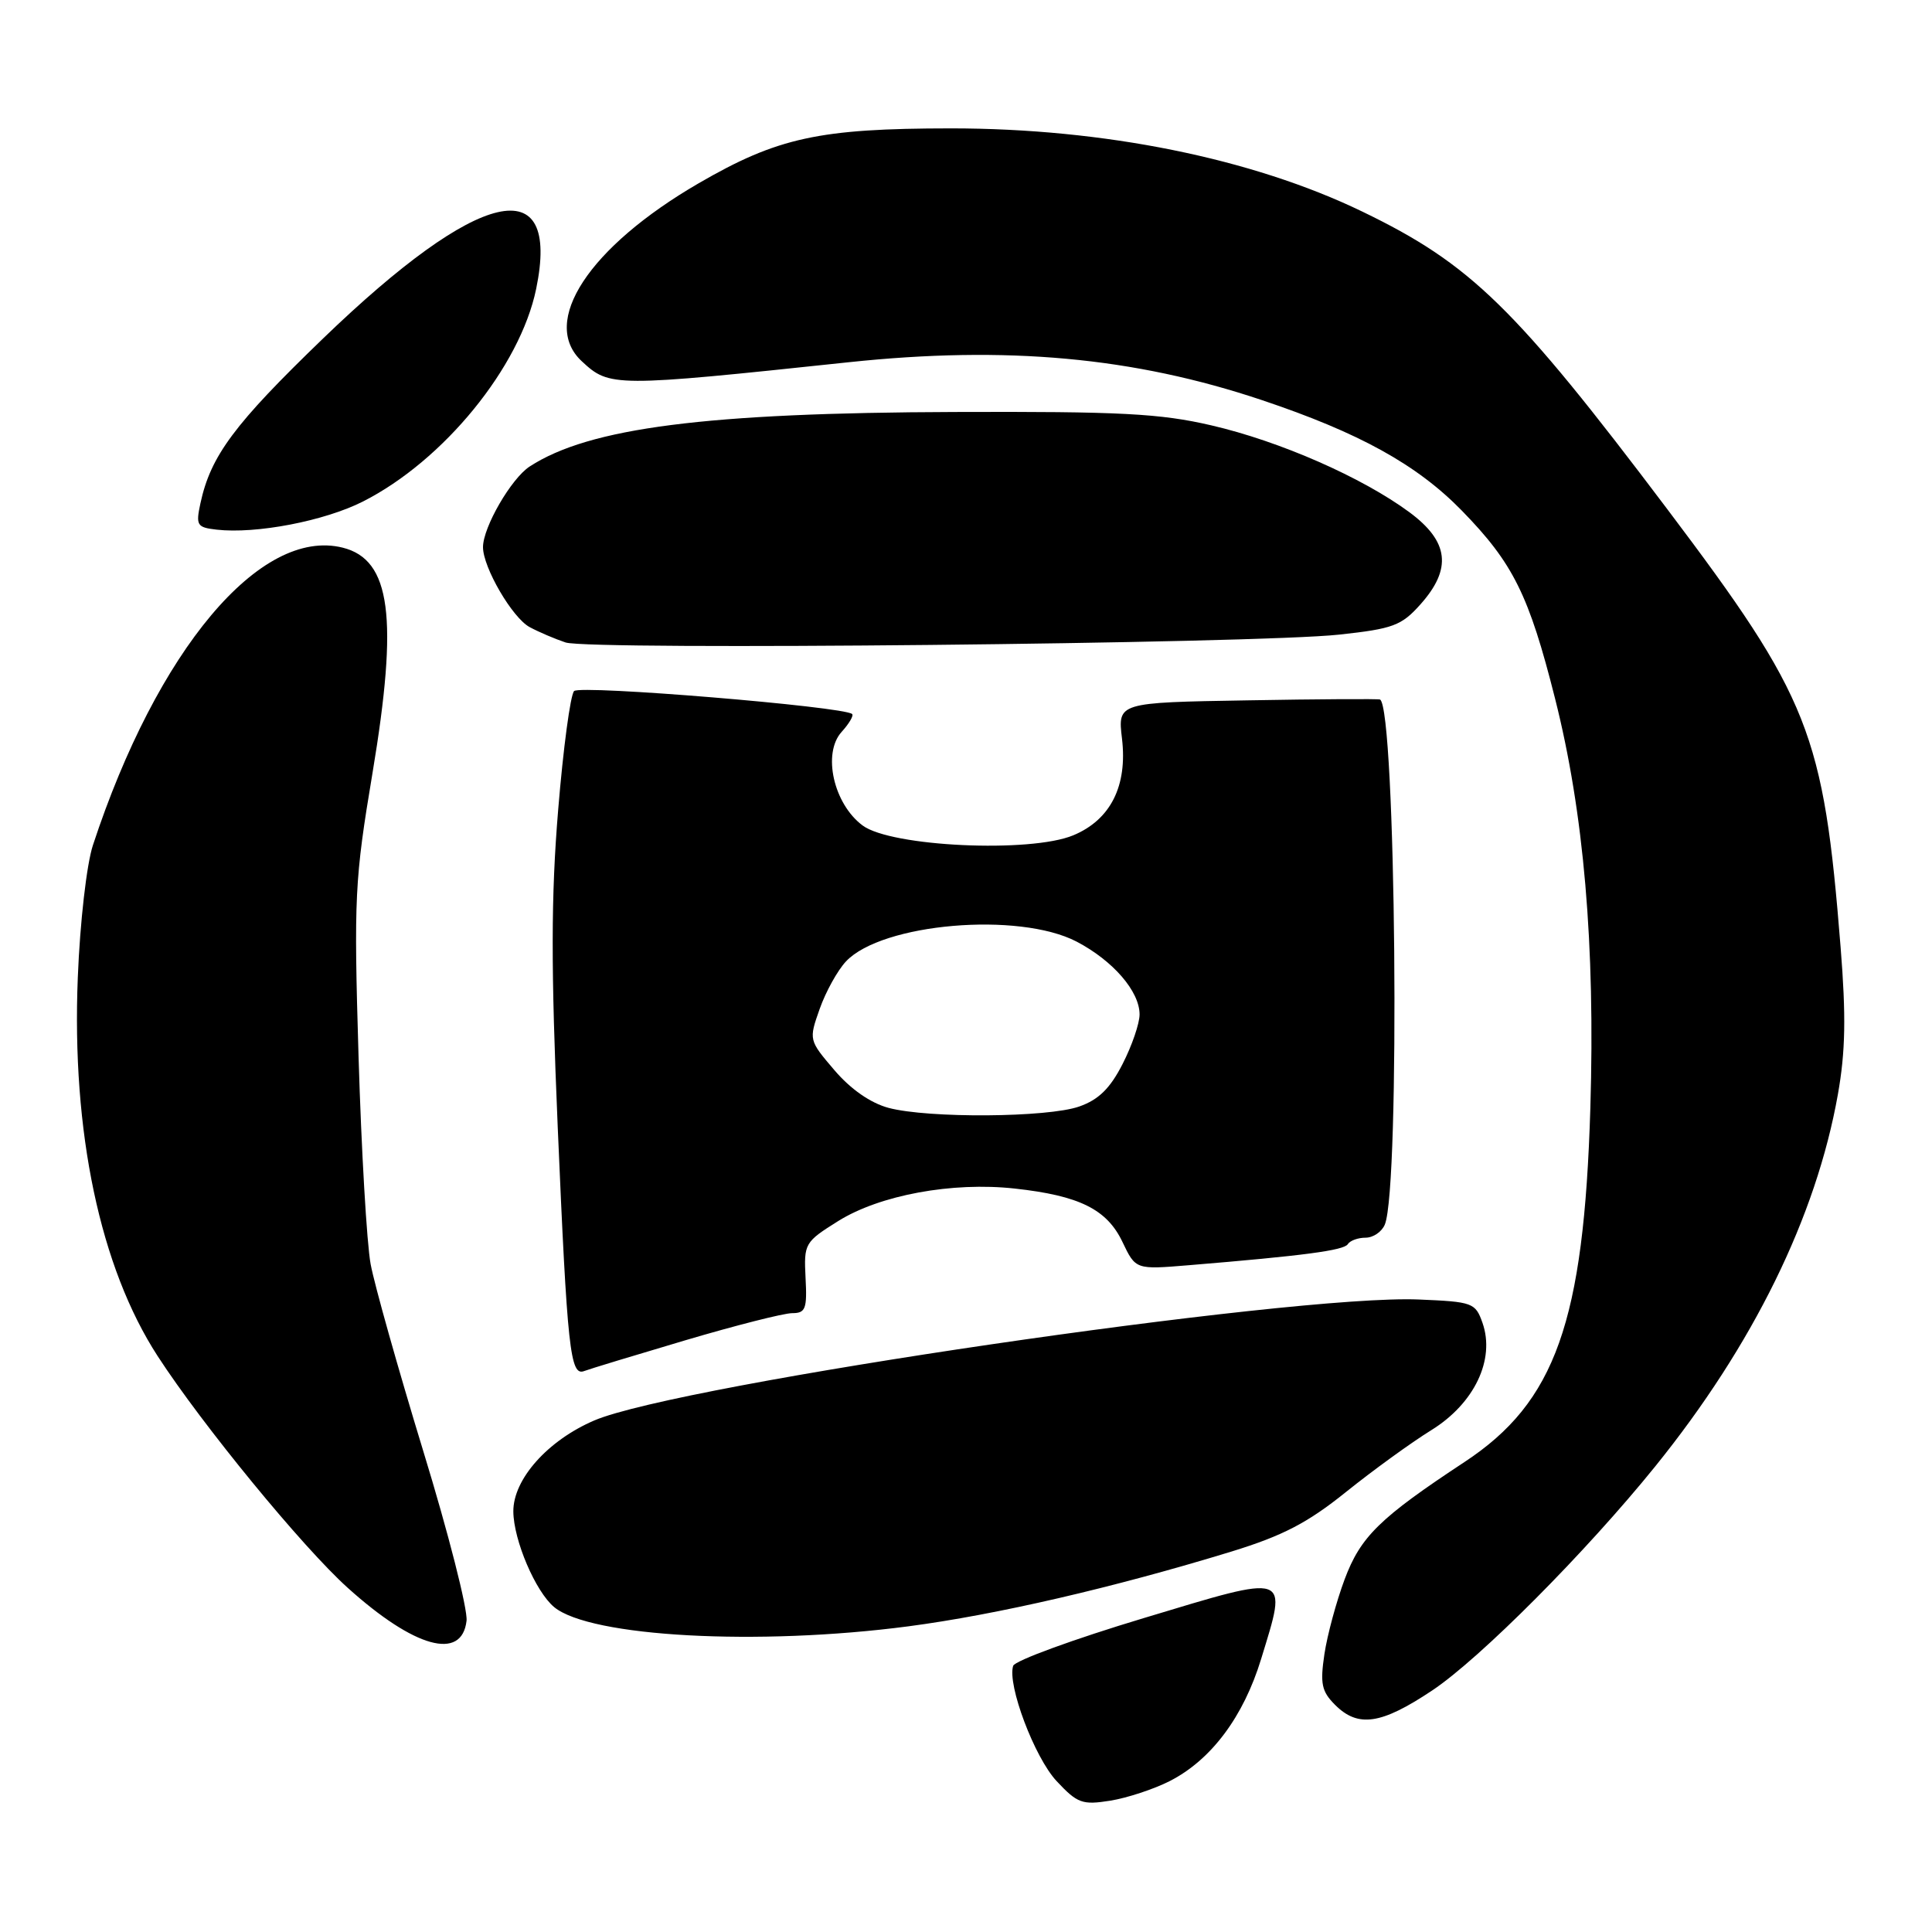<?xml version="1.0" encoding="UTF-8" standalone="no"?>
<!DOCTYPE svg PUBLIC "-//W3C//DTD SVG 1.1//EN" "http://www.w3.org/Graphics/SVG/1.1/DTD/svg11.dtd" >
<svg xmlns="http://www.w3.org/2000/svg" xmlns:xlink="http://www.w3.org/1999/xlink" version="1.1" viewBox="0 0 256 256">
 <g >
 <path fill="currentColor"
d=" M 155.00 236.00 C 160.49 233.20 164.77 227.48 167.11 219.81 C 170.62 208.34 171.11 208.51 151.57 214.40 C 142.26 217.20 134.47 220.05 134.25 220.73 C 133.44 223.22 137.08 232.88 140.01 236.01 C 142.76 238.95 143.41 239.19 147.11 238.60 C 149.35 238.24 152.90 237.07 155.00 236.00 Z  M 189.78 223.99 C 196.13 219.75 210.15 205.66 219.33 194.30 C 232.30 178.24 240.65 161.23 243.53 145.01 C 244.54 139.32 244.62 134.65 243.89 125.51 C 241.63 97.11 239.80 92.50 220.95 67.50 C 200.71 40.66 194.89 34.98 180.50 28.03 C 165.91 20.98 146.28 17.01 126.00 17.01 C 108.56 17.02 103.03 18.22 92.55 24.30 C 78.03 32.74 71.51 42.67 77.08 47.86 C 80.78 51.30 81.23 51.31 112.44 48.00 C 133.38 45.78 150.22 47.32 167.22 53.02 C 180.10 57.34 187.75 61.56 193.70 67.66 C 200.50 74.63 202.59 78.83 206.05 92.55 C 209.87 107.66 211.38 125.22 210.73 146.82 C 209.87 175.17 206.10 185.79 194.06 193.72 C 182.82 201.13 180.29 203.60 178.17 209.27 C 177.08 212.19 175.87 216.65 175.49 219.19 C 174.91 223.10 175.12 224.12 176.90 225.90 C 179.96 228.96 183.02 228.50 189.78 223.99 Z  M 61.82 214.76 C 61.99 213.25 59.41 203.12 56.08 192.26 C 52.76 181.39 49.62 170.25 49.11 167.50 C 48.60 164.75 47.88 152.38 47.51 140.00 C 46.88 118.85 46.99 116.59 49.36 102.42 C 52.80 81.81 51.79 74.17 45.42 72.57 C 34.50 69.83 20.82 86.12 12.31 112.00 C 11.48 114.53 10.60 122.19 10.31 129.50 C 9.48 149.99 13.26 167.92 20.89 179.69 C 26.80 188.80 40.09 205.01 46.07 210.39 C 54.91 218.36 61.20 220.10 61.82 214.76 Z  M 120.34 215.50 C 131.99 213.97 147.55 210.37 163.17 205.59 C 169.96 203.50 173.23 201.81 178.32 197.72 C 181.89 194.85 186.99 191.15 189.66 189.50 C 195.36 185.97 198.14 180.15 196.44 175.29 C 195.50 172.62 195.15 172.49 187.98 172.19 C 171.24 171.49 89.99 183.41 78.74 188.22 C 72.58 190.86 67.99 196.01 68.02 200.28 C 68.05 204.09 70.96 210.90 73.43 212.95 C 78.21 216.90 100.43 218.11 120.34 215.50 Z  M 90.79 177.60 C 97.48 175.62 103.86 174.00 104.97 174.00 C 106.74 174.00 106.96 173.43 106.74 169.32 C 106.51 164.77 106.62 164.58 111.06 161.80 C 116.58 158.35 126.18 156.58 134.46 157.49 C 143.03 158.43 146.67 160.24 148.73 164.56 C 150.48 168.23 150.48 168.23 157.49 167.65 C 172.78 166.39 178.08 165.68 178.59 164.86 C 178.88 164.39 179.94 164.00 180.95 164.00 C 181.96 164.00 183.11 163.21 183.50 162.25 C 185.55 157.21 184.97 93.83 182.86 92.69 C 182.66 92.59 174.76 92.63 165.30 92.80 C 148.10 93.09 148.10 93.09 148.67 97.87 C 149.41 104.14 147.16 108.62 142.22 110.68 C 136.54 113.05 118.08 112.20 114.30 109.38 C 110.45 106.52 108.95 99.82 111.52 96.98 C 112.51 95.89 113.14 94.82 112.91 94.61 C 111.84 93.62 76.87 90.73 76.07 91.57 C 75.58 92.08 74.63 99.16 73.96 107.31 C 73.01 118.82 73.00 128.16 73.90 149.31 C 75.17 178.86 75.55 182.39 77.41 181.67 C 78.08 181.41 84.11 179.58 90.79 177.60 Z  M 177.45 84.09 C 184.58 83.32 185.70 82.90 188.20 80.10 C 192.43 75.37 192.00 71.75 186.75 67.87 C 180.49 63.25 169.58 58.46 160.50 56.36 C 153.73 54.79 148.50 54.51 126.50 54.59 C 93.58 54.69 78.08 56.68 70.19 61.81 C 67.74 63.40 64.00 69.86 64.00 72.50 C 64.00 75.20 67.90 81.88 70.19 83.10 C 71.40 83.75 73.53 84.66 74.94 85.13 C 78.09 86.19 166.44 85.29 177.45 84.09 Z  M 48.10 66.45 C 58.79 61.03 68.90 48.63 71.04 38.30 C 74.34 22.39 63.50 24.90 42.83 44.83 C 31.04 56.20 27.92 60.39 26.56 66.68 C 25.93 69.61 26.09 69.88 28.69 70.18 C 33.93 70.78 42.99 69.04 48.10 66.45 Z  M 117.74 146.80 C 115.36 146.16 112.73 144.34 110.57 141.81 C 107.17 137.83 107.16 137.80 108.61 133.69 C 109.41 131.42 110.98 128.58 112.10 127.39 C 116.86 122.33 135.00 120.78 142.66 124.77 C 147.49 127.30 151.00 131.36 151.00 134.42 C 151.00 135.61 149.99 138.56 148.75 140.98 C 147.10 144.22 145.57 145.72 143.00 146.62 C 138.82 148.09 123.02 148.20 117.74 146.80 Z "/>
</g>
</svg>